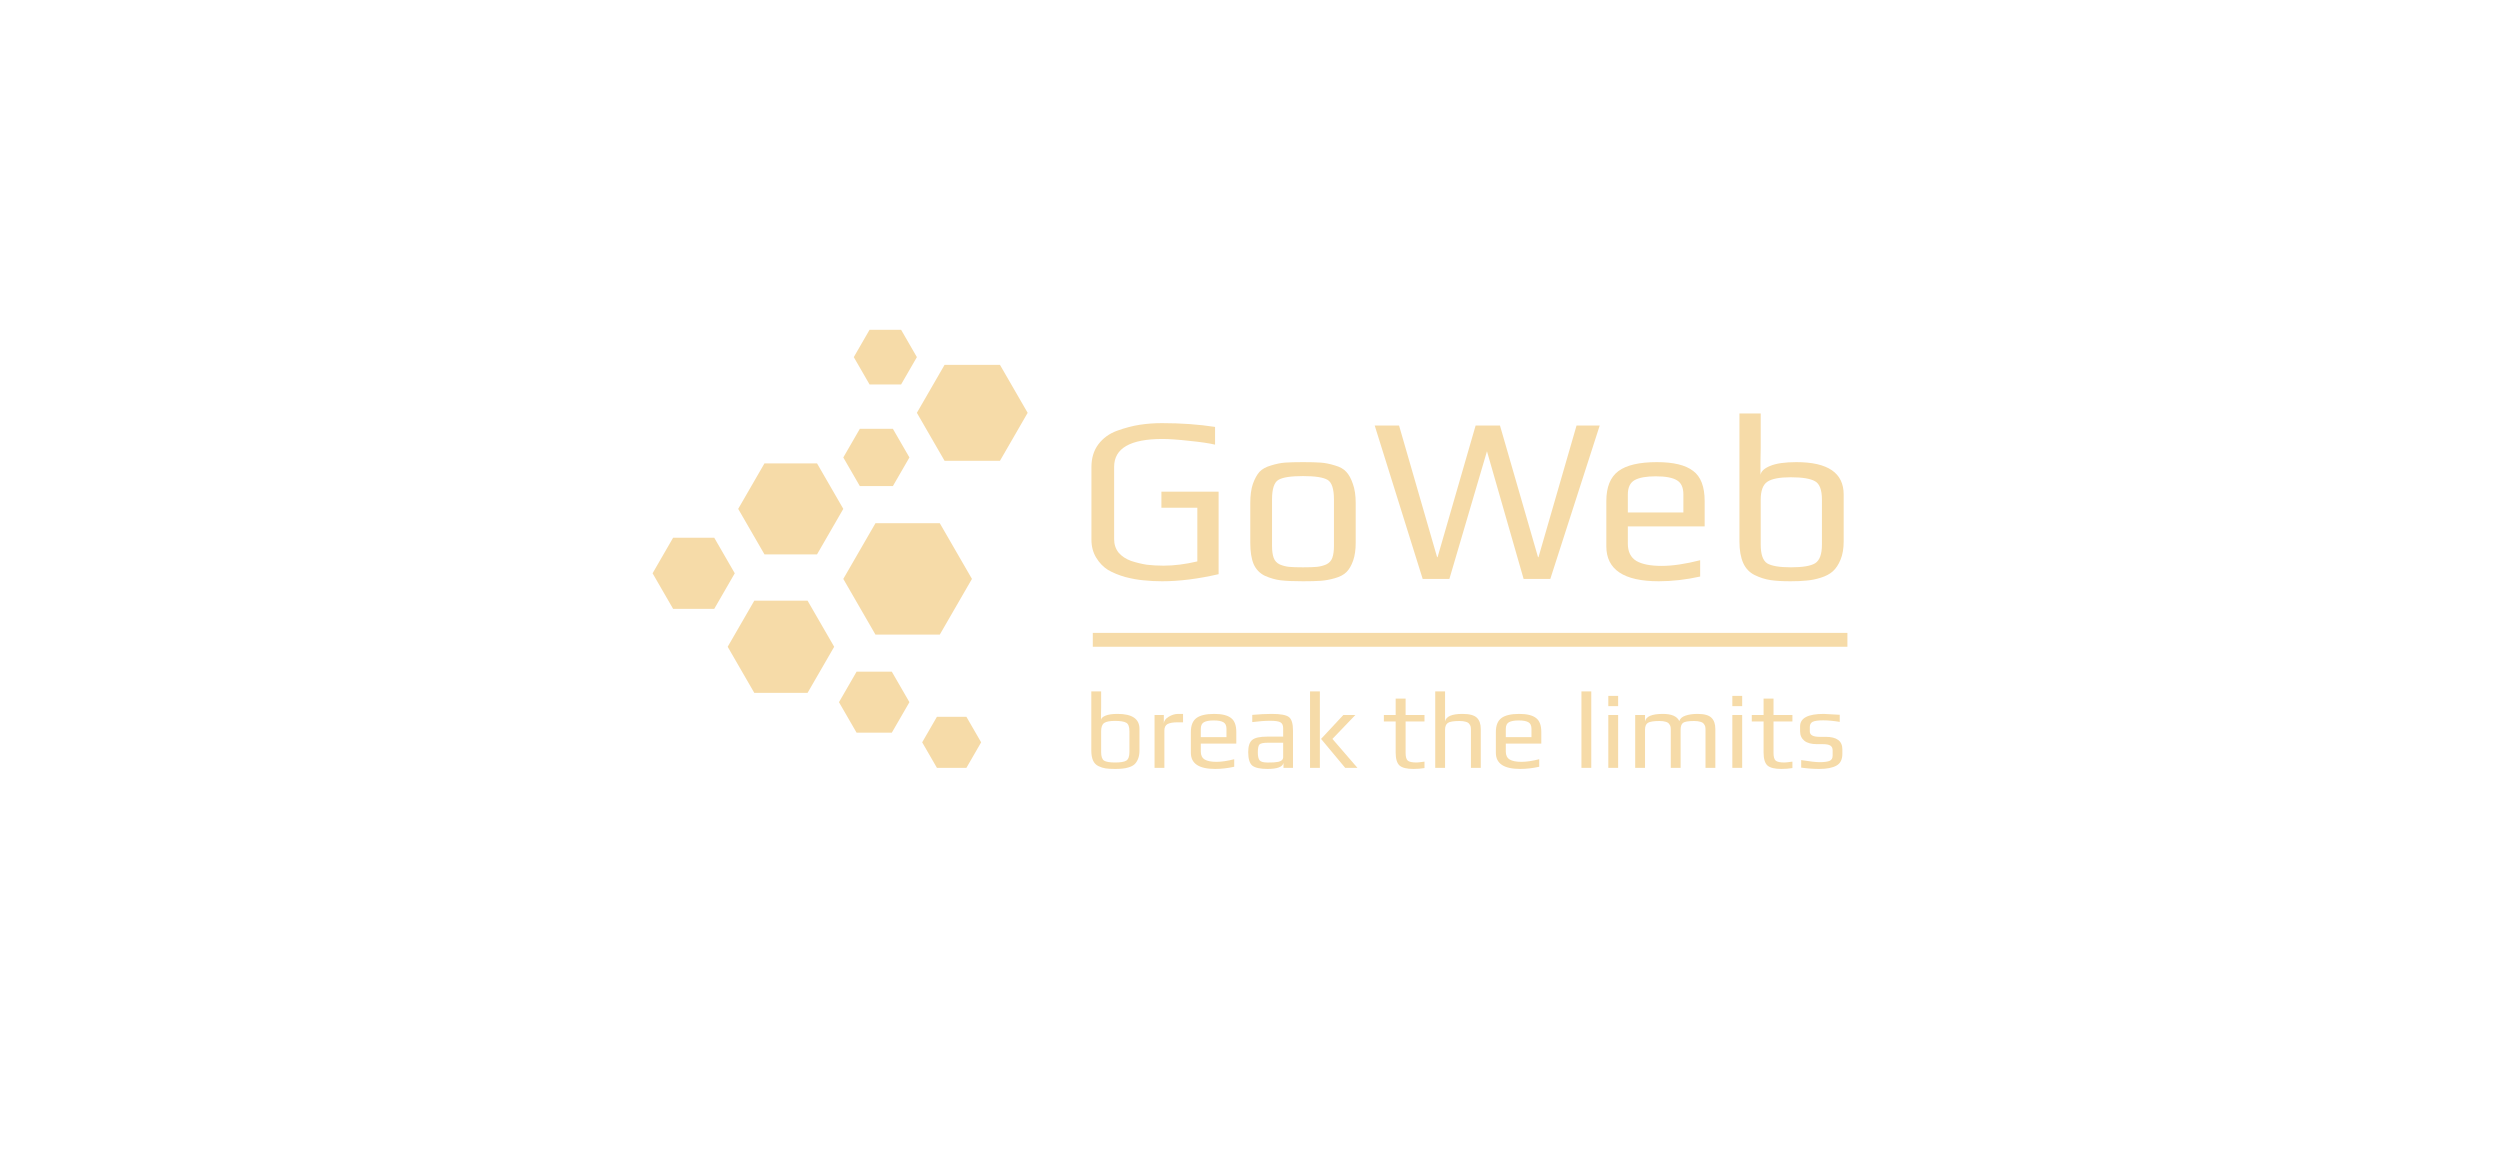 <svg width="410" height="190" viewBox="0 0 410 190" fill="none" xmlns="http://www.w3.org/2000/svg">
<path d="M199.851 94.164C196.492 94.94 193.403 95.327 190.587 95.327C189.527 95.327 188.519 95.276 187.563 95.172C186.633 95.095 185.625 94.914 184.539 94.63C183.454 94.32 182.511 93.932 181.71 93.467C180.934 92.976 180.288 92.304 179.771 91.451C179.255 90.598 178.996 89.616 178.996 88.505V76.604C178.996 75.131 179.371 73.891 180.12 72.883C180.896 71.849 181.929 71.1 183.221 70.635C184.514 70.169 185.741 69.846 186.904 69.665C188.067 69.484 189.294 69.394 190.587 69.394C193.688 69.394 196.582 69.601 199.27 70.014V72.922C198.288 72.689 196.879 72.482 195.045 72.301C193.21 72.095 191.75 71.991 190.664 71.991C185.366 71.991 182.717 73.516 182.717 76.565V88.427C182.717 89.28 182.963 90.017 183.454 90.637C183.971 91.231 184.656 91.683 185.508 91.994C186.387 92.278 187.24 92.485 188.067 92.614C188.92 92.717 189.837 92.769 190.819 92.769C192.551 92.769 194.398 92.536 196.362 92.071V83.272H190.47V80.636H199.851V94.164Z" fill="#F6DBA8"/>
<path d="M222.335 82.496V89.009C222.335 90.172 222.193 91.154 221.909 91.955C221.624 92.756 221.263 93.376 220.823 93.816C220.384 94.255 219.751 94.591 218.924 94.823C218.123 95.056 217.347 95.198 216.598 95.25C215.874 95.302 214.905 95.327 213.691 95.327C212.14 95.327 210.926 95.276 210.047 95.172C209.194 95.069 208.328 94.823 207.45 94.436C206.597 94.022 205.977 93.376 205.589 92.498C205.227 91.619 205.046 90.456 205.046 89.009V82.496C205.046 81.256 205.188 80.209 205.473 79.356C205.783 78.504 206.145 77.845 206.558 77.379C206.997 76.914 207.631 76.565 208.458 76.333C209.285 76.074 210.047 75.919 210.745 75.868C211.468 75.816 212.45 75.79 213.691 75.79C214.931 75.79 215.9 75.816 216.598 75.868C217.322 75.919 218.097 76.074 218.924 76.333C219.751 76.565 220.371 76.914 220.785 77.379C221.224 77.845 221.586 78.504 221.87 79.356C222.18 80.209 222.335 81.256 222.335 82.496ZM218.769 89.513V81.915C218.769 80.183 218.42 79.111 217.722 78.698C217.024 78.284 215.681 78.077 213.691 78.077C211.701 78.077 210.357 78.284 209.659 78.698C208.961 79.111 208.613 80.183 208.613 81.915V89.513C208.613 90.34 208.703 90.999 208.884 91.49C209.065 91.981 209.401 92.343 209.892 92.575C210.383 92.782 210.887 92.911 211.404 92.963C211.92 93.014 212.683 93.04 213.691 93.04C214.699 93.04 215.461 93.014 215.978 92.963C216.495 92.911 216.999 92.782 217.49 92.575C217.981 92.343 218.317 91.981 218.498 91.49C218.678 90.999 218.769 90.34 218.769 89.513Z" fill="#F6DBA8"/>
<path d="M262.354 69.782L254.252 94.94H249.872L243.863 74.007L237.7 94.94H233.319L225.45 69.782H229.443L235.684 91.373H235.762L242.003 69.782H245.995L252.236 91.373H252.314L258.555 69.782H262.354Z" fill="#F6DBA8"/>
<path d="M279.564 86.334H266.966V89.164C266.966 90.482 267.431 91.425 268.361 91.994C269.291 92.536 270.674 92.808 272.509 92.808C274.292 92.808 276.398 92.498 278.827 91.877V94.552C276.502 95.069 274.24 95.327 272.044 95.327C266.307 95.327 263.438 93.415 263.438 89.59V82.186C263.438 79.886 264.097 78.245 265.415 77.263C266.733 76.281 268.839 75.79 271.734 75.79C274.447 75.79 276.424 76.268 277.665 77.224C278.931 78.155 279.564 79.809 279.564 82.186V86.334ZM276.075 84.047V81.101C276.075 79.964 275.726 79.189 275.029 78.775C274.331 78.336 273.168 78.116 271.54 78.116C269.989 78.116 268.839 78.323 268.09 78.736C267.34 79.15 266.966 79.938 266.966 81.101V84.047H276.075Z" fill="#F6DBA8"/>
<path d="M302.363 81.101V88.815C302.363 89.952 302.195 90.934 301.859 91.761C301.524 92.588 301.097 93.234 300.58 93.699C300.089 94.139 299.43 94.487 298.603 94.746C297.776 95.004 297.001 95.159 296.277 95.211C295.554 95.289 294.675 95.327 293.641 95.327C292.298 95.327 291.199 95.263 290.346 95.133C289.494 95.004 288.641 94.733 287.788 94.32C286.935 93.906 286.302 93.247 285.889 92.343C285.475 91.412 285.268 90.236 285.268 88.815V67.805H288.757V73.425C288.757 73.916 288.744 74.666 288.718 75.674C288.718 76.656 288.718 77.392 288.718 77.883C288.822 77.289 289.352 76.798 290.308 76.41C291.29 75.997 292.724 75.79 294.611 75.79C299.779 75.79 302.363 77.56 302.363 81.101ZM298.797 89.319V81.954C298.797 80.351 298.422 79.344 297.673 78.93C296.924 78.491 295.593 78.271 293.68 78.271C291.845 78.271 290.566 78.517 289.843 79.008C289.119 79.499 288.757 80.481 288.757 81.954V89.319C288.757 90.895 289.106 91.916 289.804 92.381C290.527 92.821 291.832 93.04 293.719 93.04C295.631 93.04 296.949 92.821 297.673 92.381C298.422 91.916 298.797 90.895 298.797 89.319Z" fill="#F6DBA8"/>
<path d="M186.873 119.533V123.097C186.873 123.623 186.795 124.076 186.64 124.459C186.485 124.841 186.288 125.139 186.049 125.354C185.822 125.557 185.517 125.718 185.135 125.838C184.753 125.957 184.395 126.029 184.061 126.052C183.727 126.088 183.321 126.106 182.843 126.106C182.222 126.106 181.715 126.076 181.321 126.017C180.927 125.957 180.533 125.832 180.139 125.641C179.745 125.449 179.452 125.145 179.261 124.727C179.07 124.297 178.975 123.754 178.975 123.097V113.391H180.586V115.987C180.586 116.214 180.58 116.561 180.569 117.026C180.569 117.48 180.569 117.82 180.569 118.047C180.616 117.772 180.861 117.546 181.303 117.366C181.757 117.175 182.419 117.08 183.291 117.08C185.679 117.08 186.873 117.898 186.873 119.533ZM185.225 123.33V119.927C185.225 119.187 185.052 118.722 184.706 118.531C184.359 118.328 183.744 118.226 182.861 118.226C182.013 118.226 181.422 118.34 181.088 118.566C180.754 118.793 180.586 119.247 180.586 119.927V123.33C180.586 124.059 180.748 124.53 181.07 124.745C181.404 124.948 182.007 125.05 182.879 125.05C183.762 125.05 184.371 124.948 184.706 124.745C185.052 124.53 185.225 124.059 185.225 123.33Z" fill="#F6DBA8"/>
<path d="M194.02 118.459H193.125C192.384 118.459 191.835 118.554 191.477 118.745C191.131 118.937 190.958 119.295 190.958 119.82V125.927H189.346V117.259H190.868V118.674C190.868 118.256 191.125 117.886 191.638 117.563C192.164 117.241 192.695 117.08 193.232 117.08H194.02V118.459Z" fill="#F6DBA8"/>
<path d="M202.752 121.951H196.932V123.259C196.932 123.868 197.147 124.303 197.577 124.566C198.006 124.817 198.645 124.942 199.493 124.942C200.317 124.942 201.29 124.799 202.412 124.512V125.748C201.338 125.987 200.293 126.106 199.278 126.106C196.627 126.106 195.302 125.223 195.302 123.456V120.035C195.302 118.972 195.607 118.214 196.216 117.76C196.824 117.307 197.798 117.08 199.135 117.08C200.388 117.08 201.302 117.301 201.875 117.743C202.46 118.172 202.752 118.937 202.752 120.035V121.951ZM201.141 120.895V119.533C201.141 119.008 200.979 118.65 200.657 118.459C200.335 118.256 199.797 118.154 199.045 118.154C198.329 118.154 197.798 118.25 197.451 118.441C197.105 118.632 196.932 118.996 196.932 119.533V120.895H201.141Z" fill="#F6DBA8"/>
<path d="M212.05 125.927H210.492V125.103C210.361 125.772 209.489 126.106 207.877 126.106C206.683 126.106 205.854 125.927 205.388 125.569C204.934 125.199 204.707 124.459 204.707 123.348C204.707 122.381 204.922 121.718 205.352 121.36C205.782 120.99 206.612 120.805 207.841 120.805H210.438V119.426C210.438 118.948 210.289 118.626 209.991 118.459C209.704 118.292 209.155 118.208 208.343 118.208C207.459 118.208 206.468 118.28 205.37 118.423V117.241C206.552 117.134 207.621 117.08 208.576 117.08C210.032 117.08 210.976 117.259 211.405 117.617C211.835 117.963 212.05 118.692 212.05 119.802V125.927ZM210.438 124.172V121.808H207.949C207.209 121.808 206.743 121.903 206.552 122.094C206.373 122.286 206.283 122.721 206.283 123.402C206.283 124.011 206.379 124.441 206.57 124.691C206.773 124.93 207.191 125.05 207.824 125.05H208.146C208.456 125.05 208.713 125.044 208.916 125.032C209.131 125.02 209.37 124.99 209.632 124.942C209.895 124.882 210.092 124.793 210.223 124.673C210.367 124.542 210.438 124.375 210.438 124.172Z" fill="#F6DBA8"/>
<path d="M222.618 125.927H220.612L216.654 121.181L220.308 117.259H222.278L218.517 121.181L222.618 125.927ZM216.457 125.927H214.845V113.391H216.457V125.927Z" fill="#F6DBA8"/>
<path d="M233.617 125.963C233.044 126.058 232.441 126.106 231.808 126.106C230.722 126.106 229.963 125.921 229.534 125.551C229.104 125.169 228.889 124.453 228.889 123.402V118.316H226.955V117.259H228.889V114.573H230.519V117.259H233.617V118.316H230.519V123.491C230.519 124.112 230.638 124.53 230.877 124.745C231.116 124.948 231.599 125.05 232.327 125.05C232.518 125.05 232.948 125.002 233.617 124.906V125.963Z" fill="#F6DBA8"/>
<path d="M242.846 125.927H241.234V119.677C241.234 119.462 241.216 119.283 241.181 119.139C241.145 118.996 241.067 118.853 240.948 118.71C240.84 118.554 240.649 118.441 240.375 118.369C240.112 118.286 239.778 118.244 239.372 118.244C238.381 118.244 237.736 118.351 237.438 118.566C237.139 118.781 236.99 119.151 236.99 119.677V125.927H235.378V113.391H236.99V118.316C237.157 117.492 238.106 117.08 239.837 117.08C240.984 117.08 241.772 117.289 242.201 117.707C242.631 118.113 242.846 118.734 242.846 119.569V125.927Z" fill="#F6DBA8"/>
<path d="M252.772 121.951H246.952V123.259C246.952 123.868 247.167 124.303 247.596 124.566C248.026 124.817 248.665 124.942 249.513 124.942C250.337 124.942 251.31 124.799 252.432 124.512V125.748C251.357 125.987 250.313 126.106 249.298 126.106C246.647 126.106 245.322 125.223 245.322 123.456V120.035C245.322 118.972 245.626 118.214 246.235 117.76C246.844 117.307 247.817 117.08 249.155 117.08C250.408 117.08 251.322 117.301 251.895 117.743C252.48 118.172 252.772 118.937 252.772 120.035V121.951ZM251.16 120.895V119.533C251.16 119.008 250.999 118.65 250.677 118.459C250.355 118.256 249.817 118.154 249.065 118.154C248.349 118.154 247.817 118.25 247.471 118.441C247.125 118.632 246.952 118.996 246.952 119.533V120.895H251.16Z" fill="#F6DBA8"/>
<path d="M260.968 125.927H259.356V113.391H260.968V125.927Z" fill="#F6DBA8"/>
<path d="M265.375 115.808H263.763V114.125H265.375V115.808ZM265.375 125.927H263.763V117.259H265.375V125.927Z" fill="#F6DBA8"/>
<path d="M281.316 125.927H279.704V119.677C279.704 119.462 279.686 119.283 279.651 119.139C279.615 118.996 279.537 118.853 279.418 118.71C279.31 118.554 279.119 118.441 278.845 118.369C278.582 118.286 278.248 118.244 277.842 118.244C276.899 118.244 276.29 118.346 276.015 118.548C275.752 118.751 275.621 119.128 275.621 119.677V125.927H274.009V119.677C274.009 119.462 273.991 119.283 273.955 119.139C273.92 118.996 273.842 118.853 273.723 118.71C273.615 118.554 273.43 118.441 273.167 118.369C272.905 118.286 272.571 118.244 272.165 118.244C271.209 118.244 270.571 118.346 270.248 118.548C269.938 118.74 269.783 119.116 269.783 119.677V125.927H268.171V117.259H269.783V118.316C269.95 117.492 270.923 117.08 272.702 117.08C274.147 117.08 275.048 117.474 275.406 118.262C275.526 117.856 275.86 117.557 276.409 117.366C276.97 117.175 277.627 117.08 278.379 117.08C279.489 117.08 280.254 117.289 280.671 117.707C281.101 118.113 281.316 118.734 281.316 119.569V125.927Z" fill="#F6DBA8"/>
<path d="M285.716 115.808H284.104V114.125H285.716V115.808ZM285.716 125.927H284.104V117.259H285.716V125.927Z" fill="#F6DBA8"/>
<path d="M293.955 125.963C293.382 126.058 292.779 126.106 292.147 126.106C291.06 126.106 290.302 125.921 289.872 125.551C289.442 125.169 289.227 124.453 289.227 123.402V118.316H287.293V117.259H289.227V114.573H290.857V117.259H293.955V118.316H290.857V123.491C290.857 124.112 290.977 124.53 291.215 124.745C291.454 124.948 291.938 125.05 292.666 125.05C292.857 125.05 293.287 125.002 293.955 124.906V125.963Z" fill="#F6DBA8"/>
<path d="M302.146 122.883V123.635C302.146 124.566 301.818 125.211 301.161 125.569C300.516 125.927 299.585 126.106 298.367 126.106C297.436 126.106 296.445 126.035 295.394 125.891V124.656C296.827 124.882 297.83 124.996 298.403 124.996C299.119 124.996 299.657 124.93 300.015 124.799C300.373 124.656 300.552 124.369 300.552 123.939V123.062C300.552 122.691 300.427 122.429 300.176 122.274C299.925 122.118 299.519 122.041 298.958 122.041H297.973C297.066 122.041 296.379 121.856 295.914 121.486C295.448 121.104 295.215 120.584 295.215 119.927V119.122C295.215 117.76 296.505 117.08 299.084 117.08C299.37 117.08 300.248 117.128 301.716 117.223V118.387C300.689 118.22 299.788 118.137 299.012 118.137C298.152 118.137 297.567 118.22 297.257 118.387C296.958 118.554 296.809 118.835 296.809 119.229V119.963C296.809 120.548 297.34 120.841 298.403 120.841H299.406C301.233 120.841 302.146 121.521 302.146 122.883Z" fill="#F6DBA8"/>
<rect x="179.219" y="103.793" width="123.756" height="2.275" fill="#F6DBA8"/>
<path d="M168.536 67.703L163.994 75.57H154.909L150.367 67.703L154.909 59.836L163.994 59.836L168.536 67.703Z" fill="#F6DBA8"/>
<path d="M150.369 58.567L147.782 63.049H142.607L140.02 58.567L142.607 54.086L147.782 54.086L150.369 58.567Z" fill="#F6DBA8"/>
<path d="M149.145 75.024L146.434 79.719H141.012L138.301 75.024L141.012 70.328L146.434 70.328L149.145 75.024Z" fill="#F6DBA8"/>
<path d="M138.301 83.456L133.992 90.919H125.374L121.064 83.456L125.374 75.992L133.992 75.992L138.301 83.456Z" fill="#F6DBA8"/>
<path d="M159.4 94.941L154.125 104.077H143.576L138.301 94.941L143.576 85.805L154.125 85.805L159.4 94.941Z" fill="#F6DBA8"/>
<path d="M149.145 115.159L146.257 120.161H140.48L137.592 115.159L140.48 110.156L146.257 110.156L149.145 115.159Z" fill="#F6DBA8"/>
<path d="M160.907 121.741L158.49 125.928H153.655L151.238 121.741L153.655 117.555L158.49 117.555L160.907 121.741Z" fill="#F6DBA8"/>
<path d="M136.806 106.071L132.439 113.634H123.706L119.34 106.071L123.706 98.508L132.439 98.508L136.806 106.071Z" fill="#F6DBA8"/>
<path d="M120.502 94.02L117.133 99.857H110.393L107.023 94.02L110.393 88.184L117.133 88.184L120.502 94.02Z" fill="#F6DBA8"/>
</svg>
